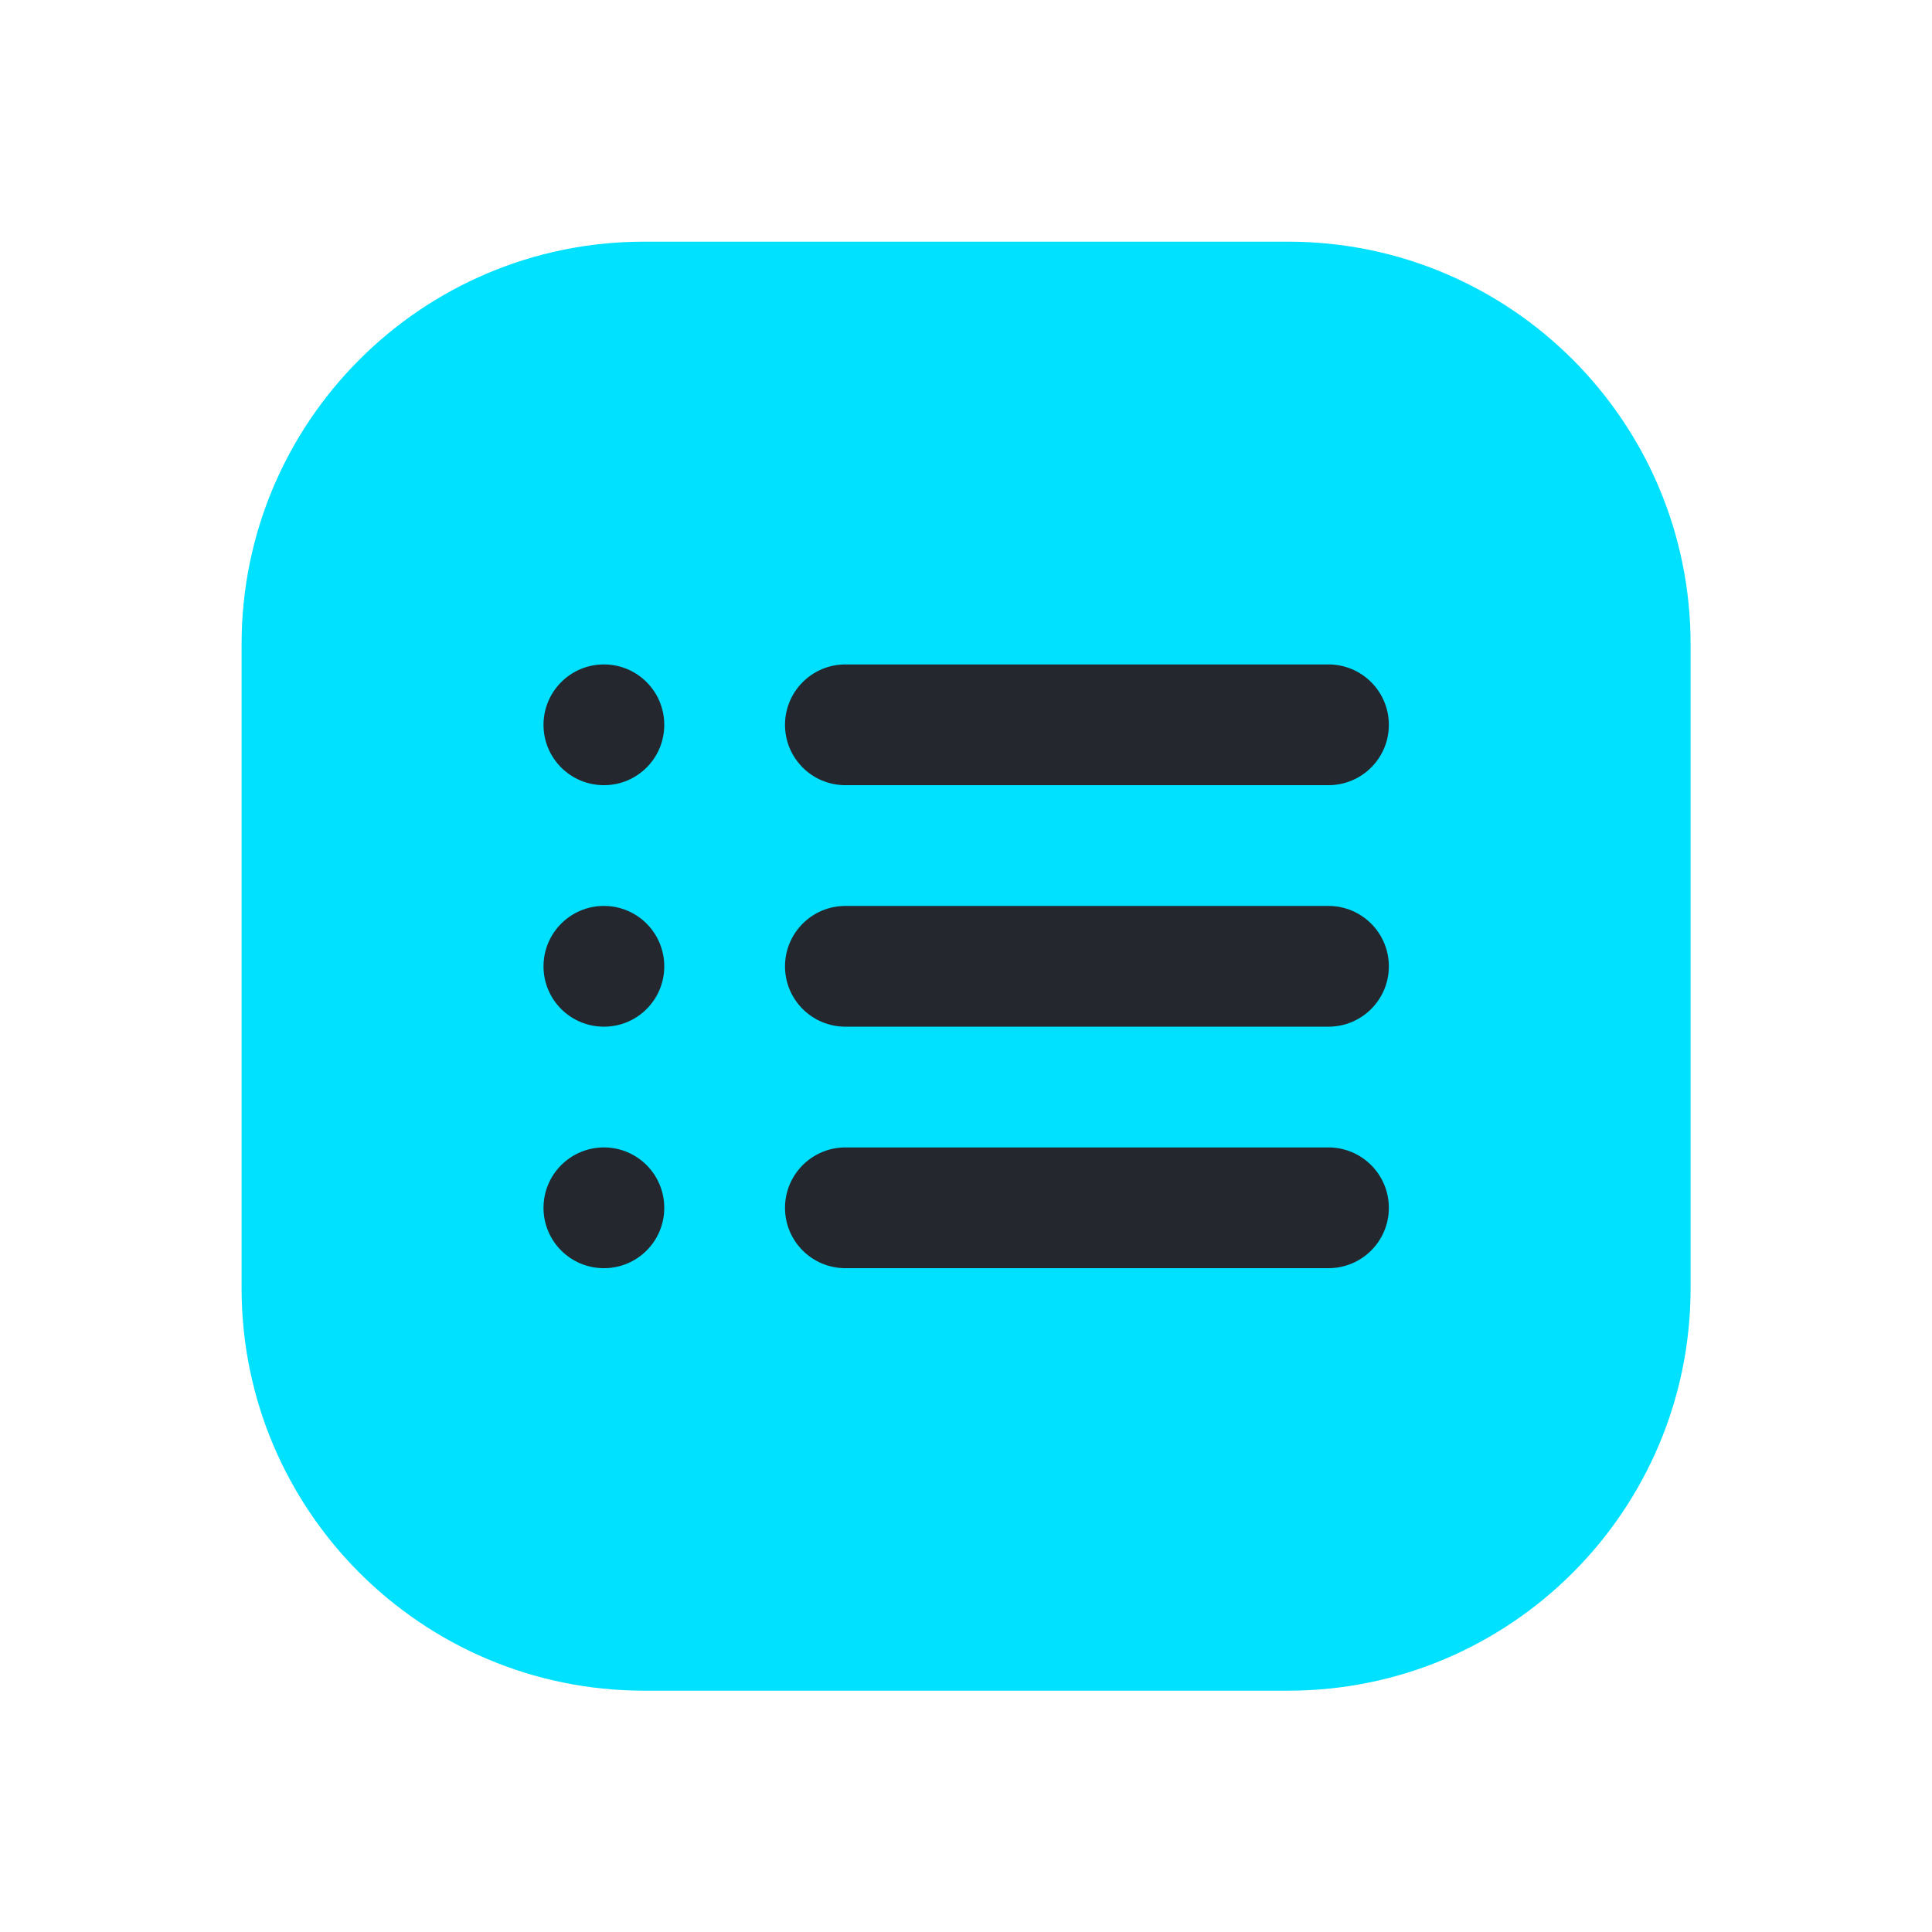 <svg width="22" height="22" viewBox="0 0 22 22" fill="none" xmlns="http://www.w3.org/2000/svg">
<g id="&#236;&#134;&#140;&#236;&#138;&#164;/ic_&#236;&#158;&#165;&#235;&#169;&#180;">
<g id="Group 92">
<path id="Rectangle 1107 (Stroke)" fill-rule="evenodd" clip-rule="evenodd" d="M7.334 2.752C4.803 2.752 2.751 4.804 2.751 7.335V14.669C2.751 17.2 4.803 19.252 7.334 19.252H14.668C17.199 19.252 19.251 17.2 19.251 14.669V7.335C19.251 4.804 17.199 2.752 14.668 2.752H7.334Z" fill="#00E0FF"/>
<g id="Group 84">
<path id="Union" fill-rule="evenodd" clip-rule="evenodd" d="M7.564 8.254C7.564 8.634 7.257 8.941 6.877 8.941C6.497 8.941 6.189 8.634 6.189 8.254C6.189 7.874 6.497 7.566 6.877 7.566C7.257 7.566 7.564 7.874 7.564 8.254ZM6.877 11.691C7.257 11.691 7.564 11.384 7.564 11.004C7.564 10.624 7.257 10.316 6.877 10.316C6.497 10.316 6.189 10.624 6.189 11.004C6.189 11.384 6.497 11.691 6.877 11.691ZM6.877 14.441C7.257 14.441 7.564 14.134 7.564 13.754C7.564 13.374 7.257 13.066 6.877 13.066C6.497 13.066 6.189 13.374 6.189 13.754C6.189 14.134 6.497 14.441 6.877 14.441ZM9.627 13.066C9.247 13.066 8.939 13.374 8.939 13.754C8.939 14.134 9.247 14.441 9.627 14.441H15.127C15.507 14.441 15.815 14.134 15.815 13.754C15.815 13.374 15.507 13.066 15.127 13.066H9.627ZM8.939 11.004C8.939 10.624 9.247 10.316 9.627 10.316H15.127C15.507 10.316 15.815 10.624 15.815 11.004C15.815 11.384 15.507 11.691 15.127 11.691H9.627C9.247 11.691 8.939 11.384 8.939 11.004ZM9.627 7.566C9.247 7.566 8.939 7.874 8.939 8.254C8.939 8.634 9.247 8.941 9.627 8.941H15.127C15.507 8.941 15.815 8.634 15.815 8.254C15.815 7.874 15.507 7.566 15.127 7.566H9.627Z" fill="#24272D"/>
</g>
</g>
</g>
</svg>
